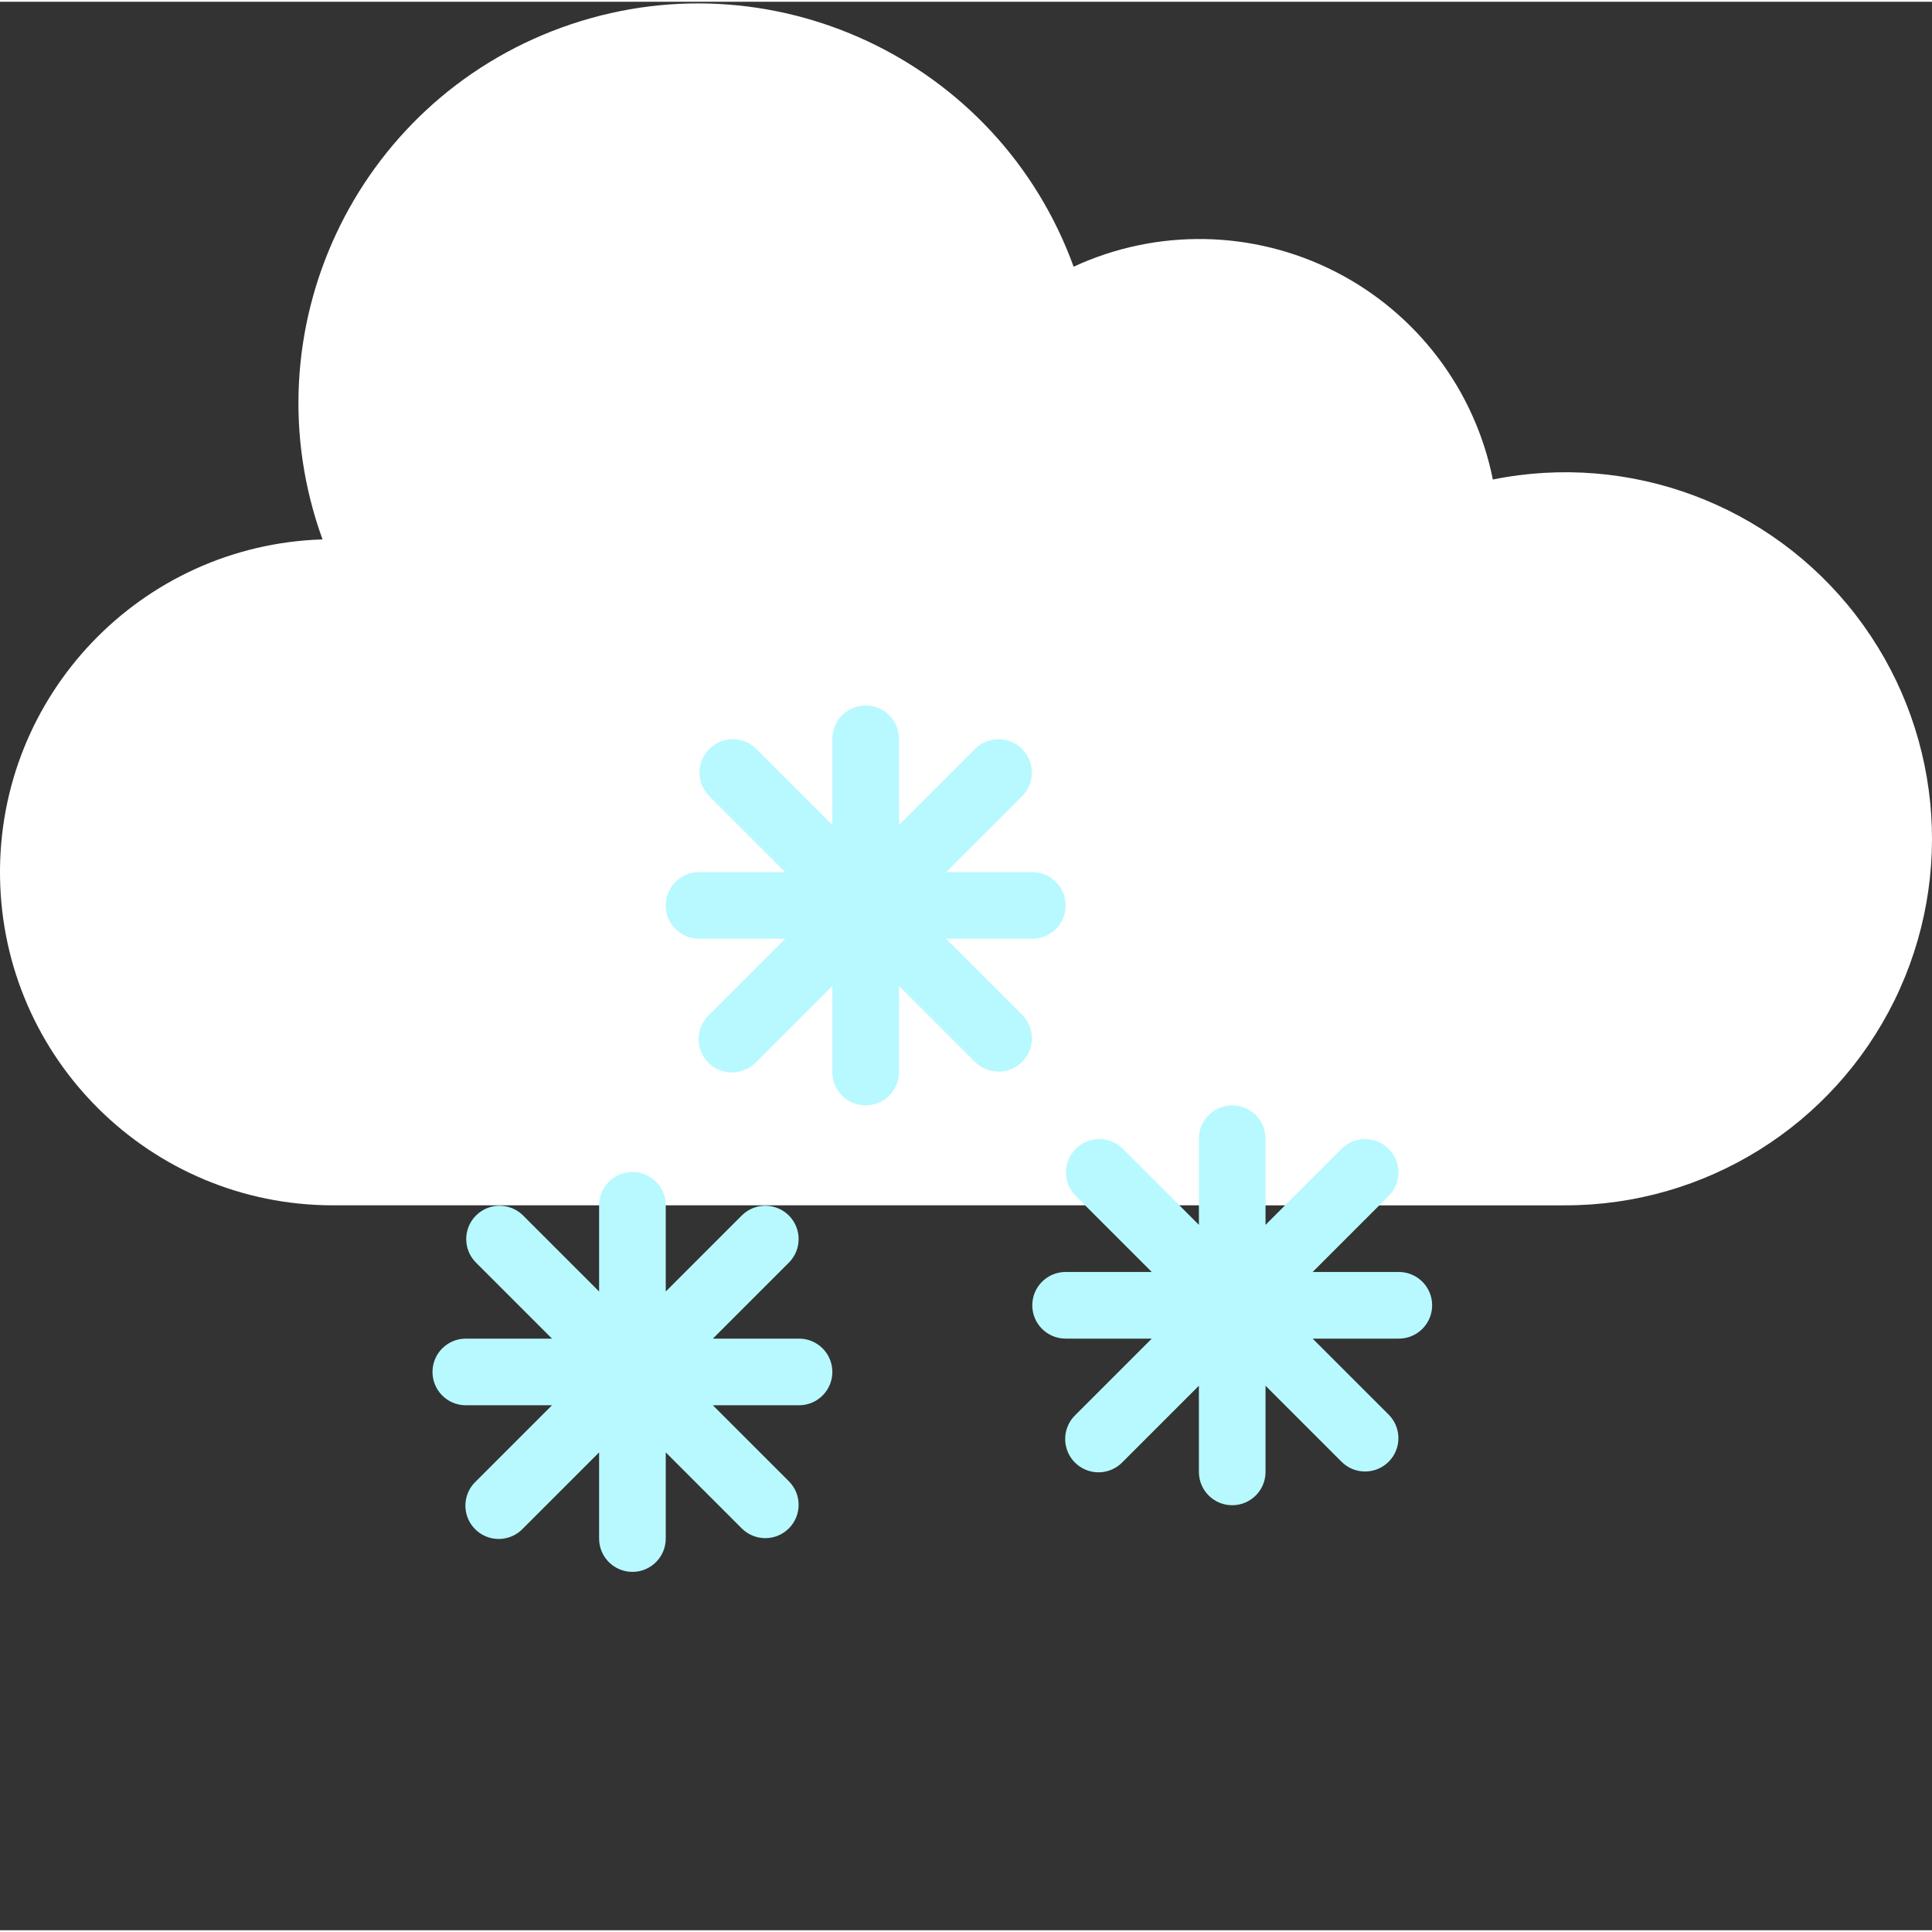 <?xml version="1.0"?>
<svg xmlns="http://www.w3.org/2000/svg" xmlns:xlink="http://www.w3.org/1999/xlink" xmlns:svgjs="http://svgjs.com/svgjs" version="1.1" width="512" height="512" x="0" y="0" viewBox="0 0 463.843 463" style="enable-background:new 0 0 512 512" xml:space="preserve" class=""><rect x="0" y="0" width="463.843" height="463" fill="#333333" stroke="none"/><g><path xmlns="http://www.w3.org/2000/svg" d="m367.836 288.961h8c33.539.004 64.164-19.059 78.969-49.156 14.805-30.094 11.215-65.988-9.254-92.555-20.473-26.57-54.266-39.191-87.141-32.547-4.324-21.582-18.305-39.992-37.934-49.957-19.625-9.965-42.738-10.383-62.715-1.137-18.078-49.797-73.102-75.508-122.898-57.43-49.797 18.082-75.508 73.105-57.43 122.902-43.621 1.375-78.078 37.48-77.426 81.117.656 43.641 36.184 78.691 79.828 78.762" fill="#ffffff" data-original="#a3d4f7" style="" class=""/><g xmlns="http://www.w3.org/2000/svg" fill="#b7f9fe"><path d="m191.836 320.961h-20.691l18.348-18.344c3.031-3.141 2.988-8.129-.098-11.215-3.086-3.086-8.078-3.129-11.215-.098l-18.344 18.344v-20.688c0-4.418-3.582-8-8-8-4.422 0-8 3.582-8 8v20.688l-18.344-18.344c-3.141-3.031-8.129-2.988-11.215.098-3.086 3.086-3.133 8.074-.098 11.215l18.344 18.344h-20.688c-4.422 0-8 3.582-8 8 0 4.418 3.578 8 8 8h20.688l-18.344 18.344c-2.082 2.008-2.914 4.984-2.184 7.781.734 2.797 2.918 4.98 5.715 5.711 2.797.734 5.77-.102 7.781-2.18l18.344-18.344v20.688c0 4.418 3.578 8 8 8 4.418 0 8-3.582 8-8v-20.688l18.344 18.344c3.137 3.031 8.129 2.988 11.215-.098 3.086-3.086 3.129-8.074.098-11.215l-18.348-18.344h20.691c4.418 0 8-3.582 8-8 0-4.418-3.582-8-8-8zm0 0" fill="#b7f9fe" data-original="#b7f9fe" style="" class=""/><path d="m335.836 304.961h-20.691l18.348-18.344c3.031-3.141 2.988-8.129-.098-11.215-3.086-3.086-8.078-3.129-11.215-.098l-18.344 18.344v-20.688c0-4.418-3.582-8-8-8-4.422 0-8 3.582-8 8v20.688l-18.344-18.344c-3.141-3.031-8.129-2.988-11.215.098-3.086 3.086-3.133 8.074-.098 11.215l18.344 18.344h-20.688c-4.422 0-8 3.582-8 8 0 4.418 3.578 8 8 8h20.688l-18.344 18.344c-2.082 2.008-2.914 4.984-2.184 7.781.734 2.797 2.918 4.98 5.715 5.711 2.797.734 5.77-.102 7.781-2.18l18.344-18.344v20.688c0 4.418 3.578 8 8 8 4.418 0 8-3.582 8-8v-20.688l18.344 18.344c3.137 3.031 8.129 2.988 11.215-.098 3.086-3.086 3.129-8.074.098-11.215l-18.348-18.344h20.691c4.418 0 8-3.582 8-8 0-4.418-3.582-8-8-8zm0 0" fill="#b7f9fe" data-original="#b7f9fe" style="" class=""/><path d="m245.492 243.305-18.348-18.344h20.691c4.418 0 8-3.582 8-8 0-4.418-3.582-8-8-8h-20.691l18.348-18.344c3.031-3.141 2.988-8.129-.098-11.215-3.086-3.086-8.078-3.129-11.215-.098l-18.344 18.344v-20.688c0-4.418-3.582-8-8-8-4.422 0-8 3.582-8 8v20.688l-18.344-18.344c-3.141-3.031-8.129-2.988-11.215.098-3.086 3.086-3.133 8.074-.098 11.215l18.344 18.344h-20.688c-4.422 0-8 3.582-8 8 0 4.418 3.578 8 8 8h20.688l-18.344 18.344c-2.082 2.008-2.914 4.984-2.184 7.781.734 2.797 2.918 4.98 5.715 5.711 2.797.734 5.77-.102 7.781-2.18l18.344-18.344v20.688c0 4.418 3.578 8 8 8 4.418 0 8-3.582 8-8v-20.688l18.344 18.344c3.137 3.031 8.129 2.988 11.215-.098 3.086-3.086 3.129-8.074.098-11.215zm0 0" fill="#b7f9fe" data-original="#b7f9fe" style="" class=""/></g></g></svg>
